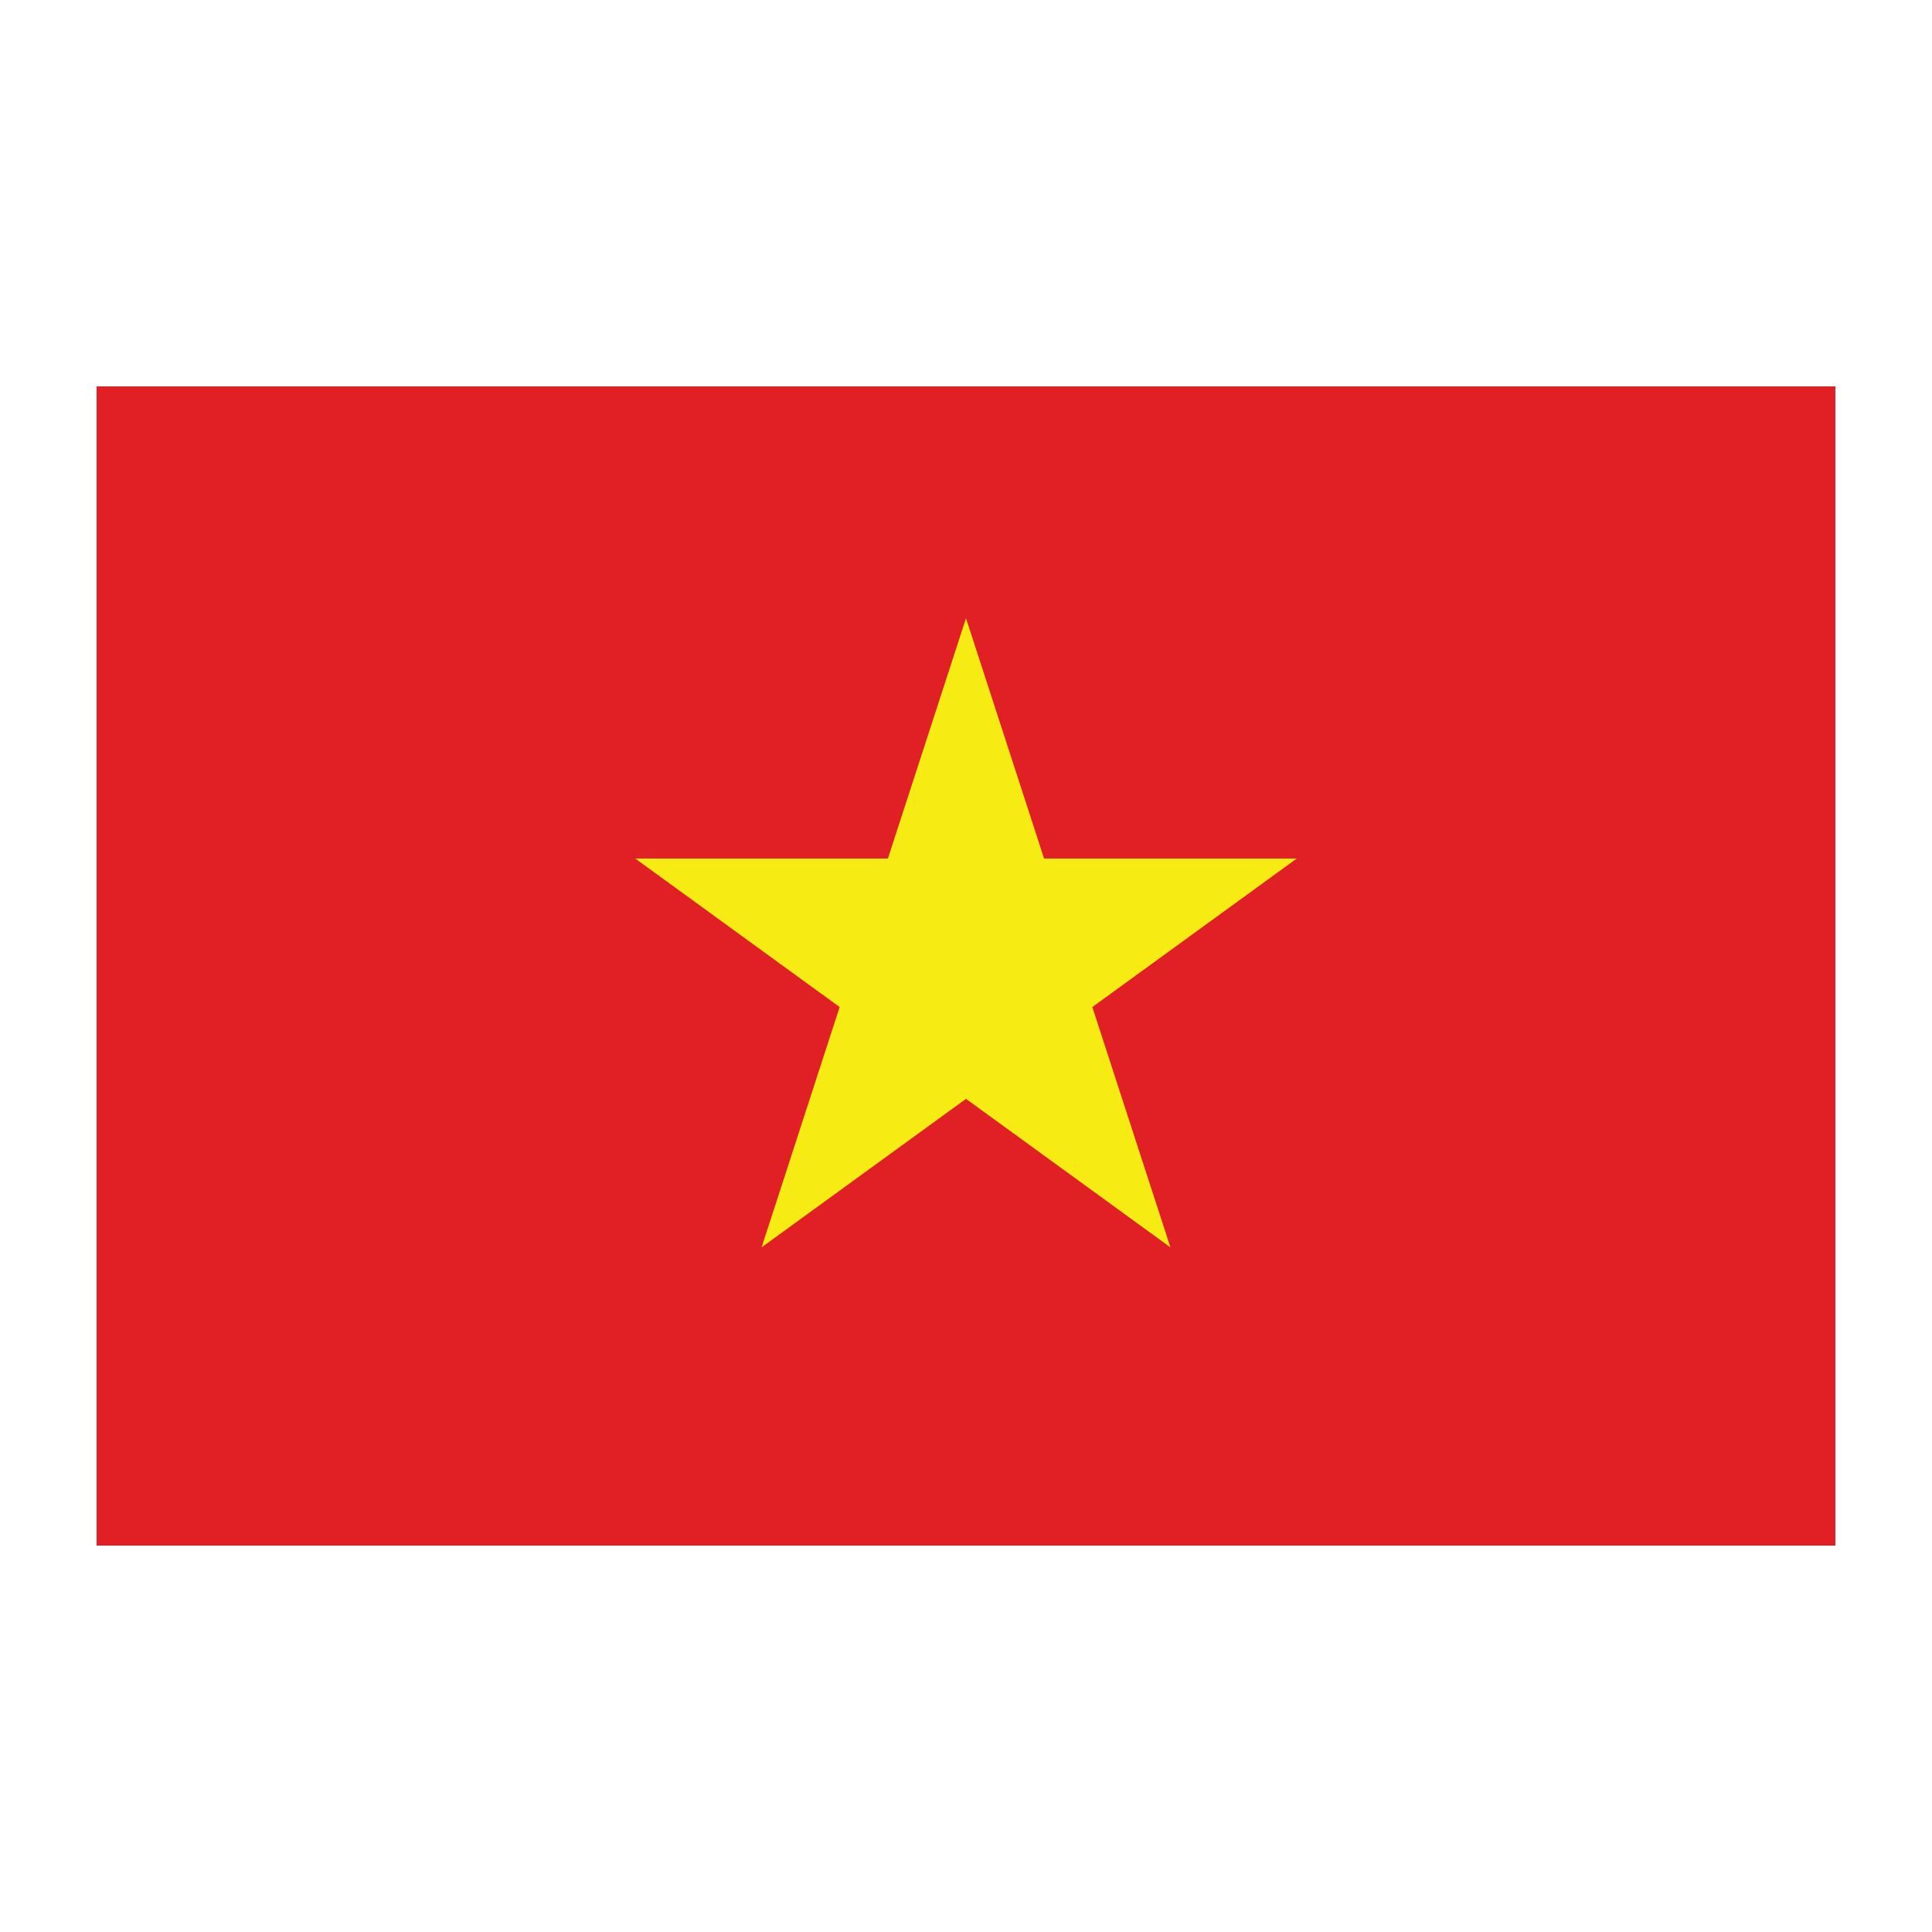 <svg xmlns="http://www.w3.org/2000/svg" xmlns:xlink="http://www.w3.org/1999/xlink" version="1.1" x="0px" y="0px" viewBox="0 0 100 100" enable-background="new 0 0 100 100" xml:space="preserve"><g><rect x="5" y="20" fill="#E12026" width="90" height="60"></rect><polygon fill="#F6EC13" points="50,32 54.041,44.437 67.119,44.438 56.539,52.125 60.58,64.562 50,56.876 39.42,64.562    43.46,52.125 32.881,44.438 45.958,44.437  "></polygon></g></svg>
